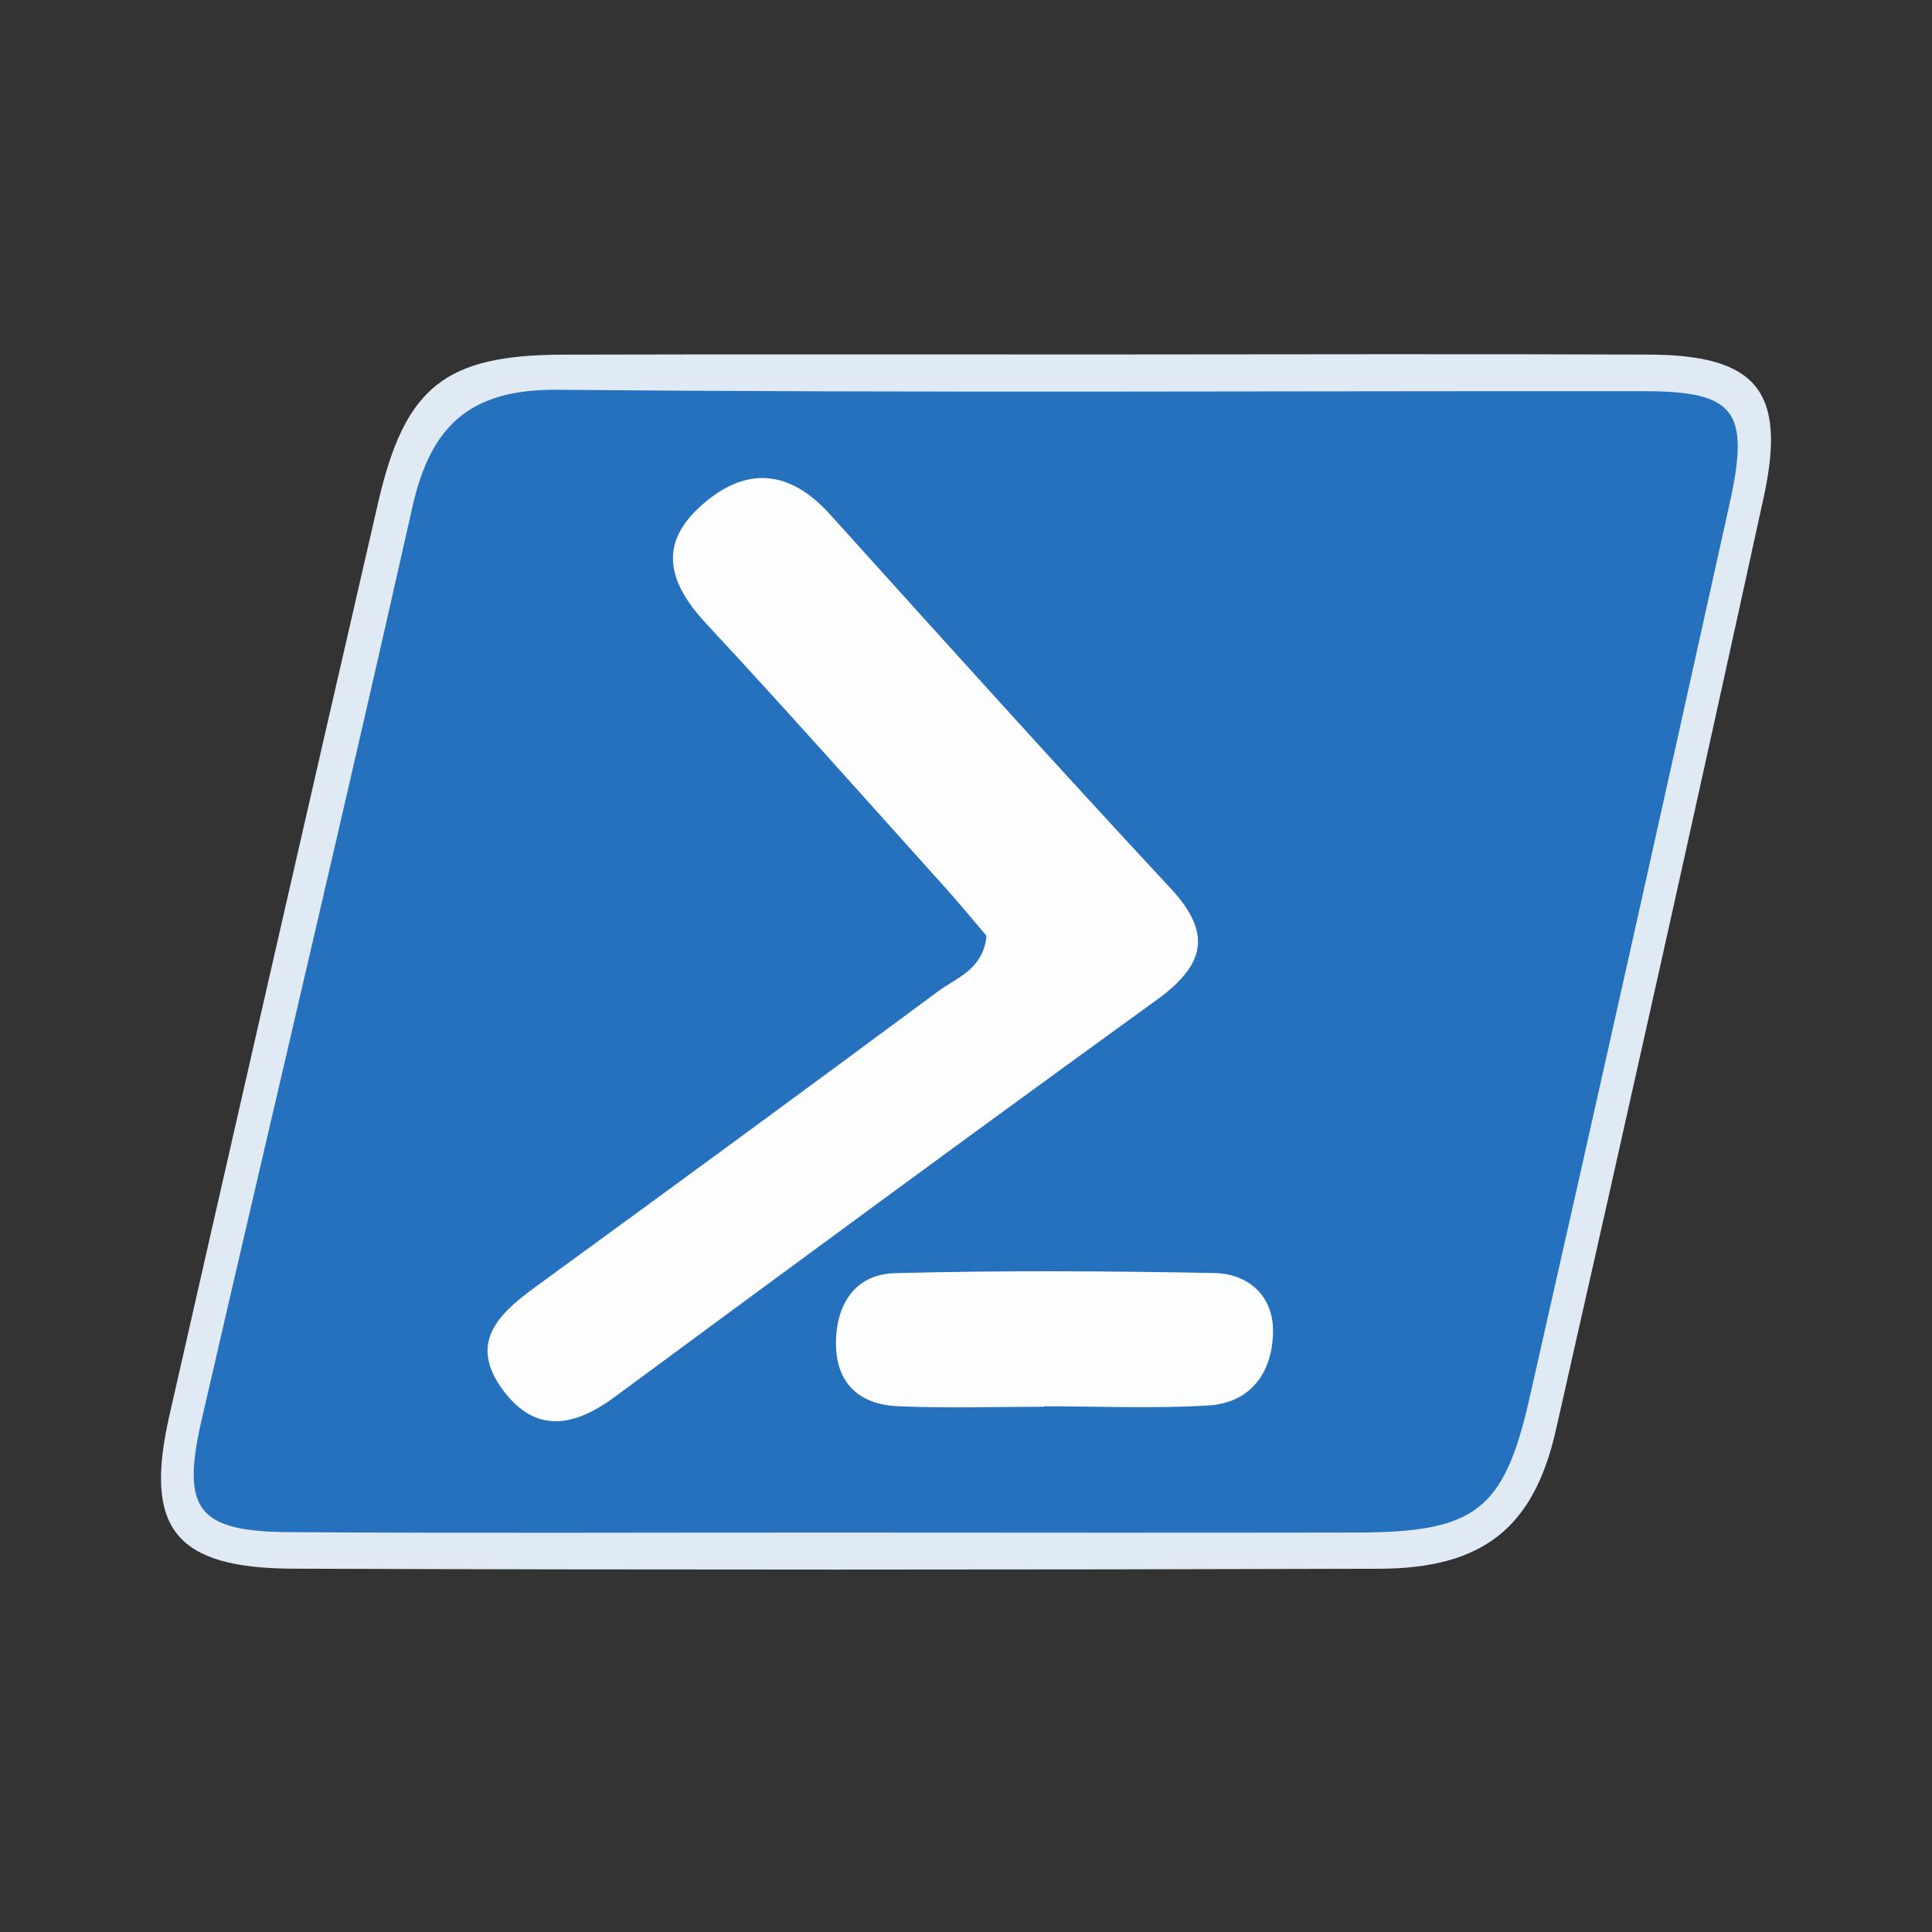 <svg width="60" height="60" viewBox="0 0 60 60" fill="none" xmlns="http://www.w3.org/2000/svg">
<rect x="0" y="0" width="60" height="60" fill="#333333" stroke="none"/>
<g clip-path="url(#clip0_5227_9567)">
<path fill-rule="evenodd" clip-rule="evenodd" d="M34.346 11.008C39.967 11.006 45.588 10.989 51.209 11.012C54.551 11.026 55.493 12.143 54.773 15.443C52.663 25.108 50.506 34.763 48.32 44.411C47.629 47.46 46.041 48.709 42.833 48.719C31.591 48.752 20.349 48.756 9.107 48.717C5.432 48.704 4.466 47.46 5.257 43.977C7.406 34.52 9.565 25.066 11.742 15.615C12.571 12.013 13.818 11.024 17.483 11.014C23.104 10.998 28.725 11.01 34.346 11.008Z" fill="#E0EAF5"/>
<path fill-rule="evenodd" clip-rule="evenodd" d="M25.853 47.595C20.232 47.593 14.61 47.619 8.988 47.582C6.138 47.563 5.619 46.891 6.261 44.102C8.437 34.647 10.682 25.207 12.809 15.74C13.38 13.201 14.61 12.079 17.33 12.104C28.573 12.209 39.817 12.138 51.06 12.149C53.88 12.152 54.353 12.755 53.72 15.615C51.665 24.899 49.597 34.18 47.493 43.453C46.705 46.923 45.798 47.586 42.147 47.594C36.716 47.605 31.284 47.597 25.853 47.595Z" fill="#2671BE"/>
<path fill-rule="evenodd" clip-rule="evenodd" d="M30.637 29.064C30.26 28.622 29.846 28.113 29.408 27.626C26.923 24.866 24.46 22.085 21.931 19.366C20.774 18.122 20.405 16.913 21.795 15.685C23.168 14.471 24.518 14.579 25.778 15.976C29.287 19.864 32.791 23.757 36.358 27.592C37.69 29.024 37.38 29.998 35.913 31.06C30.283 35.135 24.685 39.254 19.092 43.382C17.835 44.309 16.637 44.542 15.621 43.171C14.501 41.659 15.538 40.76 16.7 39.914C20.855 36.887 25.003 33.849 29.133 30.786C29.708 30.36 30.534 30.111 30.637 29.064Z" fill="#FDFDFE"/>
<path fill-rule="evenodd" clip-rule="evenodd" d="M32.415 43.688C30.901 43.688 29.386 43.74 27.876 43.671C26.671 43.617 25.946 42.944 25.961 41.675C25.976 40.475 26.581 39.573 27.784 39.54C31.092 39.451 34.405 39.471 37.714 39.535C38.766 39.556 39.542 40.241 39.535 41.337C39.528 42.594 38.867 43.568 37.52 43.649C35.824 43.751 34.117 43.674 32.415 43.674C32.415 43.678 32.415 43.683 32.415 43.688Z" fill="#FCFDFD"/>
</g>
<defs>
<clipPath id="clip0_5227_9567">
<rect width="50" height="37.745" fill="white" transform="translate(5 11)"/>
</clipPath>
</defs>
</svg>
